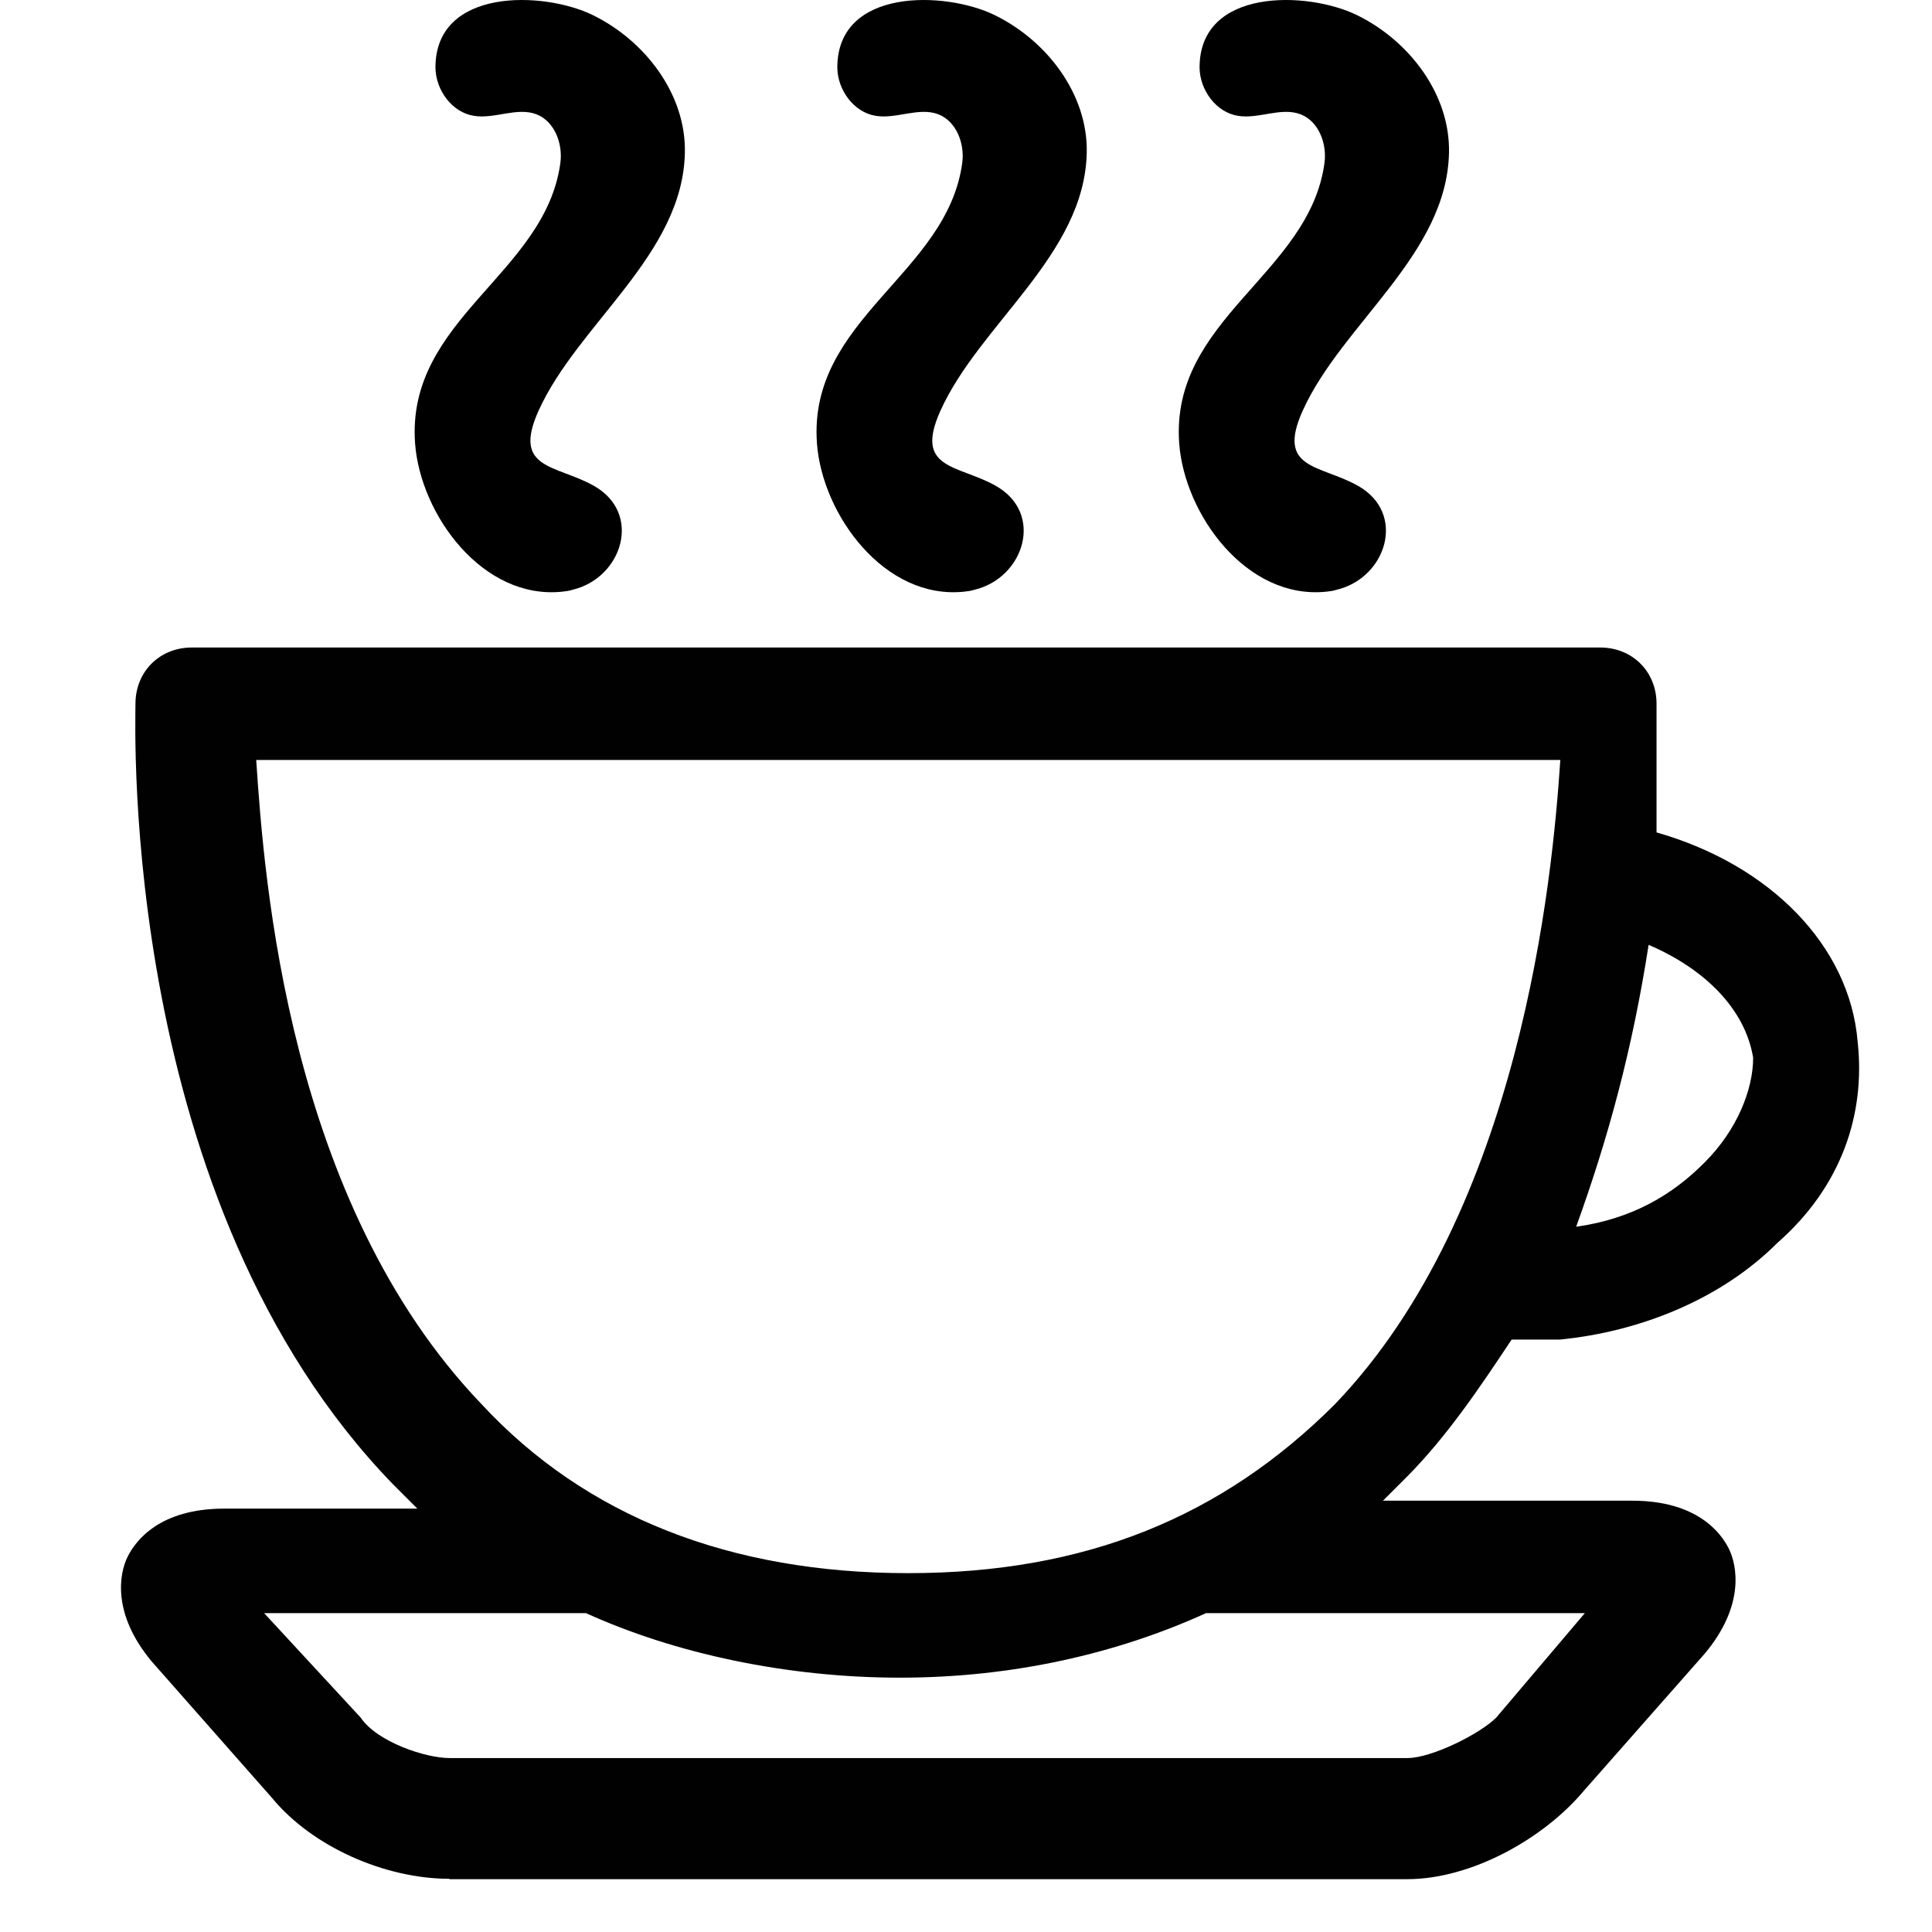 <?xml version="1.0" encoding="utf-8"?>
<!-- Generator: Adobe Illustrator 18.1.1, SVG Export Plug-In . SVG Version: 6.00 Build 0)  -->
<svg version="1.1" id="Layer_1" xmlns="http://www.w3.org/2000/svg" xmlns:xlink="http://www.w3.org/1999/xlink" x="0px" y="0px"
	 viewBox="0 0 512 512" enable-background="new 0 0 512 512" xml:space="preserve">
<path fill="#010101" d="M119.1,497.9c-17.1,0-36.3-8.5-46.9-21.3l-32-36.3c-10.7-12.8-8.5-23.5-6.4-27.7c2.1-4.3,8.5-12.8,25.6-12.8
	h51.2c-2.1-2.1-4.3-4.3-6.4-6.4c-72.5-74.7-68.3-200.5-68.3-206.9c0-8.5,6.4-14.9,14.9-14.9h373.3c8.5,0,14.9,6.4,14.9,14.9
	c0,0,0,12.8,0,34.1c29.9,8.5,51.2,29.9,53.3,55.5c2.1,19.2-4.3,38.4-21.3,53.3c-14.9,14.9-36.3,23.5-57.6,25.6c-4.3,0-8.5,0-12.8,0
	l0,0c-8.5,12.8-17.1,25.6-27.7,36.3c-2.1,2.1-4.3,4.3-6.4,6.4h66.1c17.1,0,23.5,8.5,25.6,12.8s4.3,14.9-6.4,27.7l-32,36.3
	c-10.7,12.8-29.9,23.5-46.9,23.5H119.1L119.1,497.9z M95.6,455.2c4.3,6.4,17.1,10.7,23.5,10.7h253.9c6.4,0,19.2-6.4,23.5-10.7
	l23.5-27.7H319.6c-23.5,10.7-51.2,17.1-81.1,17.1c-29.9,0-59.7-6.4-83.2-17.1H70L95.6,455.2z M67.9,201.4
	c2.1,32,8.5,117.3,59.7,170.7c27.7,29.9,66.1,44.8,113.1,44.8s83.2-14.9,113.1-44.8c49.1-51.2,57.6-138.7,59.7-170.7L67.9,201.4
	L67.9,201.4z M436.9,250.4c-4.3,27.7-10.7,51.2-19.2,74.7c14.9-2.1,25.6-8.5,34.1-17.1c8.5-8.5,12.8-19.2,12.8-27.7
	C462.5,267.5,451.9,256.8,436.9,250.4z"/>
<path d="M149,156.8c-21.1,2.2-37.6-20.4-39-39.3c-2.4-33,34.5-44.8,38.5-74.3c0.7-5.1-1.5-11-6.3-12.9c-5.2-2-11.1,1.3-16.6,0.4
	c-5.8-0.9-10.1-6.8-10.2-12.7C115.3-3.3,144-2.4,157.1,4c13.9,6.8,24.7,21,24.4,36.4c-0.5,27.1-28.4,45.4-38.8,68.5
	c-7,15.6,4.6,14.2,14.6,19.8c13.1,7.3,7.6,24.5-5.6,27.6C150.8,156.6,149.9,156.7,149,156.8z"/>
<path d="M255.5,156.8c-21.1,2.2-37.6-20.4-39-39.3c-2.4-33,34.5-44.8,38.5-74.3c0.7-5.1-1.5-11-6.3-12.9c-5.2-2-11.1,1.3-16.6,0.4
	c-5.8-0.9-10.1-6.8-10.2-12.7C221.8-3.3,250.5-2.4,263.6,4c13.9,6.8,24.7,21,24.4,36.4c-0.5,27.1-28.4,45.4-38.8,68.5
	c-7,15.6,4.6,14.2,14.6,19.8c13.1,7.3,7.6,24.5-5.6,27.6C257.3,156.6,256.4,156.7,255.5,156.8z"/>
<path d="M351.5,156.8c-21.1,2.2-37.6-20.4-39-39.3c-2.4-33,34.5-44.8,38.5-74.3c0.7-5.1-1.5-11-6.3-12.9c-5.2-2-11.1,1.3-16.6,0.4
	c-5.8-0.9-10.1-6.8-10.2-12.7C317.8-3.3,346.5-2.4,359.6,4c13.9,6.8,24.7,21,24.4,36.4c-0.5,27.1-28.4,45.4-38.8,68.5
	c-7,15.6,4.6,14.2,14.6,19.8c13.1,7.3,7.6,24.5-5.6,27.6C353.3,156.6,352.4,156.7,351.5,156.8z"/>
</svg>
